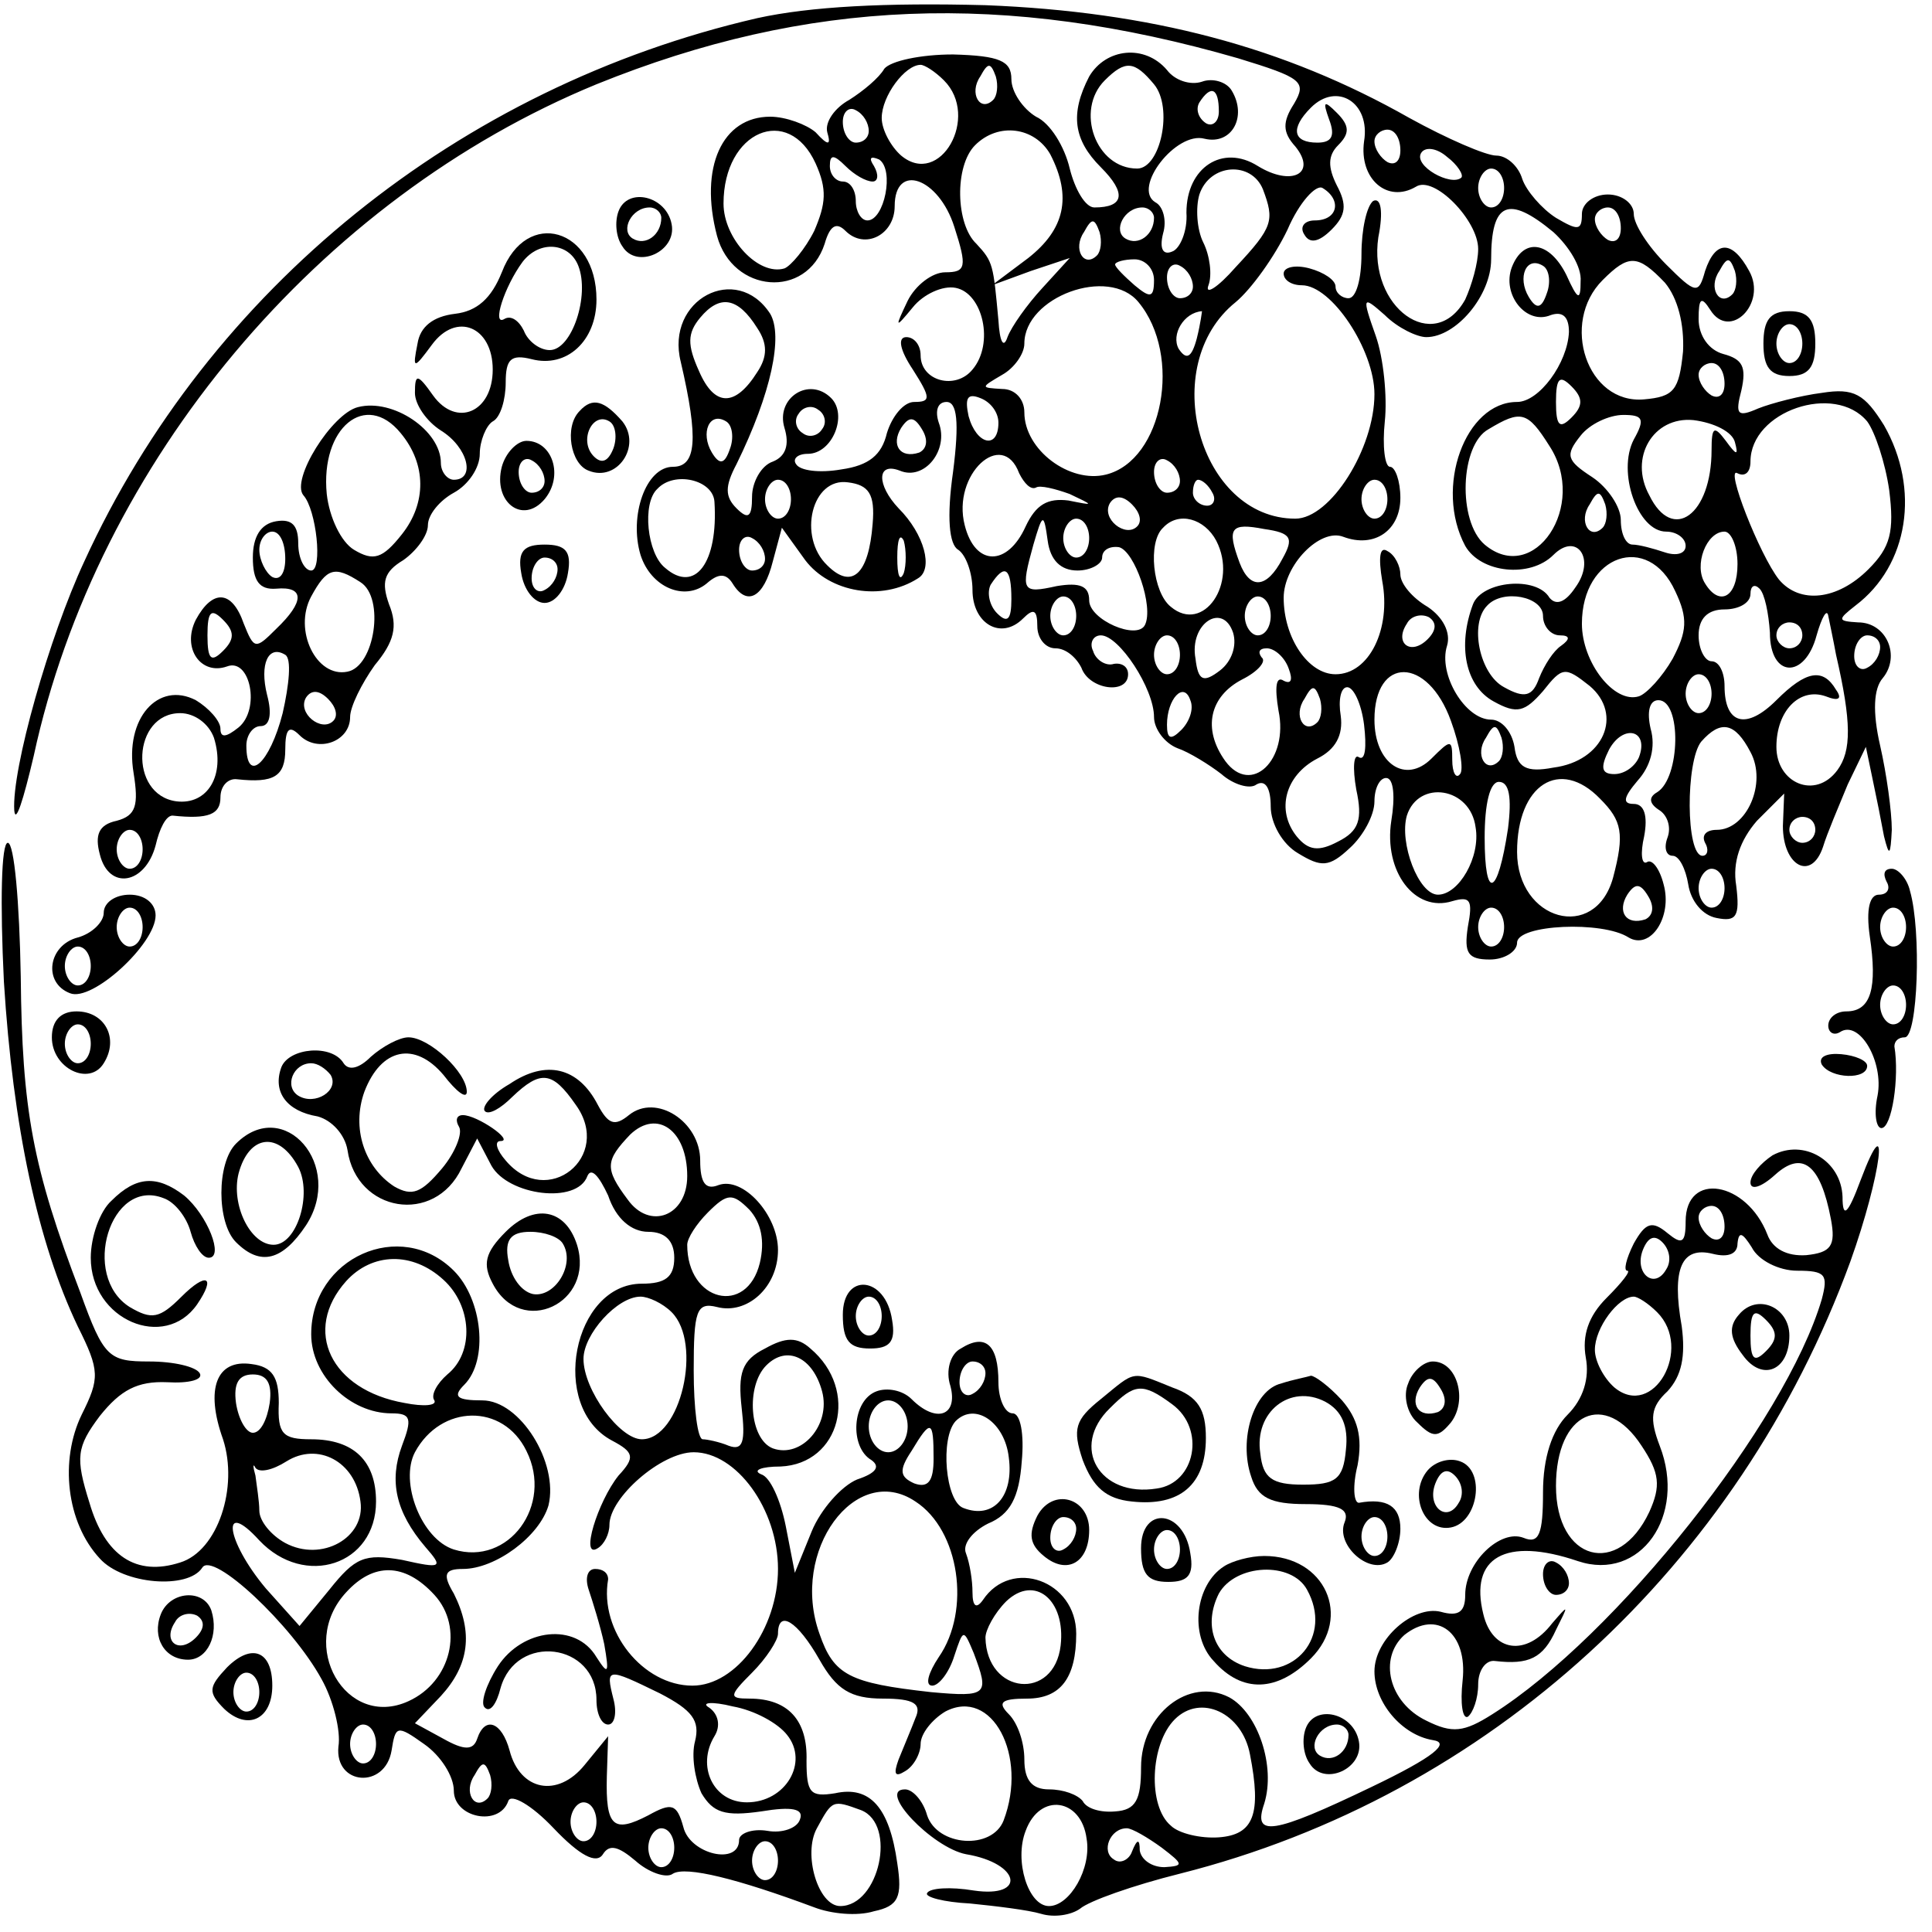 <?xml version="1.0" standalone="no"?>
<!DOCTYPE svg PUBLIC "-//W3C//DTD SVG 20010904//EN"
 "http://www.w3.org/TR/2001/REC-SVG-20010904/DTD/svg10.dtd">
<svg version="1.0" xmlns="http://www.w3.org/2000/svg"
 width="149pt" height="149pt" viewBox="0 0 149 149"
 preserveAspectRatio="xMidYMid meet">
<g transform="translate(0,149) scale(0.1,-0.1)"
fill="#000000" stroke="none">
<path d="M584 1476 c-230 -53 -423 -209 -519 -419 -27 -58 -56 -160 -54 -192
1 -11 7 8 15 42 49 227 220 430 434 518 163 66 315 72 495 20 49 -15 53 -18
43 -35 -9 -14 -9 -22 1 -33 17 -21 -3 -31 -29 -15 -27 17 -55 -1 -55 -36 1
-14 -5 -28 -11 -30 -7 -3 -10 2 -7 14 3 10 0 21 -6 24 -18 11 16 55 38 49 21
-5 33 17 21 37 -4 7 -15 10 -23 7 -9 -3 -21 1 -27 9 -17 20 -47 17 -60 -5 -15
-29 -12 -49 9 -70 20 -20 18 -31 -5 -31 -7 0 -15 14 -19 30 -4 17 -15 35 -26
40 -10 6 -19 19 -19 29 0 14 -9 18 -45 19 -25 0 -48 -5 -53 -11 -4 -7 -16 -17
-27 -24 -11 -6 -19 -17 -17 -25 3 -10 1 -11 -9 0 -7 6 -23 12 -35 12 -37 0
-55 -39 -41 -92 12 -44 69 -49 83 -6 4 14 9 17 16 10 15 -15 38 -3 38 19 0 34
34 22 46 -16 10 -31 9 -35 -7 -35 -10 0 -23 -10 -29 -22 -10 -21 -10 -22 4 -5
8 10 23 17 33 15 21 -4 30 -43 13 -63 -13 -16 -40 -9 -40 11 0 8 -5 14 -11 14
-7 0 -5 -10 5 -25 14 -22 14 -25 1 -25 -8 0 -17 -11 -21 -24 -4 -17 -14 -25
-35 -28 -17 -3 -32 -1 -35 4 -3 4 1 8 9 8 19 0 31 30 18 43 -17 17 -43 0 -36
-23 4 -13 1 -22 -9 -26 -9 -3 -16 -16 -16 -27 0 -16 -3 -18 -12 -9 -9 9 -9 17
0 34 27 55 36 99 26 116 -26 40 -81 11 -69 -37 14 -60 12 -81 -6 -81 -21 0
-34 -38 -25 -68 8 -25 34 -36 51 -22 9 8 15 8 20 0 11 -18 24 -11 31 17 l7 26
18 -25 c19 -25 59 -32 87 -14 12 7 5 34 -15 54 -17 18 -17 36 1 29 19 -8 38
16 30 37 -3 9 -1 16 6 16 8 0 10 -15 5 -54 -5 -35 -3 -56 4 -60 6 -4 11 -18
11 -31 0 -26 22 -39 39 -22 8 8 11 7 11 -6 0 -9 6 -17 14 -17 8 0 16 -7 20
-15 6 -17 36 -21 36 -5 0 6 -5 9 -11 8 -6 -2 -14 3 -16 10 -3 6 0 12 6 12 14
0 41 -41 41 -63 0 -9 8 -20 18 -24 9 -3 25 -13 34 -20 9 -8 22 -12 27 -8 7 4
11 -3 11 -17 0 -13 9 -29 21 -36 18 -11 24 -11 40 4 10 9 19 25 19 36 0 10 4
18 9 18 6 0 7 -15 4 -33 -6 -39 18 -71 47 -62 14 4 16 1 12 -20 -3 -20 0 -25
17 -25 11 0 21 6 21 13 0 14 66 17 86 4 17 -10 34 16 27 41 -3 12 -9 20 -13
17 -4 -2 -5 7 -2 20 3 16 0 25 -8 25 -9 0 -8 5 3 18 10 11 14 26 10 40 -3 13
-1 22 6 22 18 0 17 -60 -1 -71 -7 -4 -6 -9 2 -14 6 -4 9 -13 6 -21 -3 -8 -1
-14 4 -14 5 0 10 -10 12 -22 2 -13 11 -24 22 -26 15 -3 18 1 15 25 -3 18 3 35
16 50 l21 21 -1 -25 c0 -31 22 -43 31 -16 3 10 12 31 19 48 l14 29 5 -24 c3
-14 7 -34 9 -45 4 -16 5 -15 6 5 0 14 -4 43 -9 65 -6 26 -5 44 2 52 14 17 3
43 -19 43 -16 1 -16 2 -2 13 41 31 50 90 22 139 -15 24 -23 29 -48 25 -16 -2
-39 -8 -49 -12 -16 -7 -18 -5 -13 14 4 18 1 24 -14 28 -11 3 -19 14 -19 27 0
16 2 18 9 7 15 -24 44 5 30 30 -13 24 -26 24 -34 0 -5 -18 -7 -18 -30 5 -14
14 -25 31 -25 39 0 8 -9 15 -20 15 -11 0 -20 -7 -20 -15 0 -13 -3 -13 -20 -3
-11 7 -23 21 -26 30 -3 10 -12 18 -20 18 -8 0 -38 13 -67 29 -97 55 -200 82
-327 87 -77 2 -135 -1 -176 -10z m144 -48 c28 -28 -3 -83 -33 -58 -8 7 -15 20
-15 29 0 17 18 41 30 41 3 0 11 -5 18 -12z m38 -15 c-10 -10 -19 5 -10 18 6
11 8 11 12 0 2 -7 1 -15 -2 -18z m124 12 c15 -18 5 -65 -13 -65 -32 0 -48 45
-25 68 16 16 23 15 38 -3z m50 -21 c0 -8 -5 -12 -10 -9 -6 4 -8 11 -5 16 9 14
15 11 15 -7z m112 -23 c-4 -29 18 -48 40 -35 14 9 48 -26 48 -48 0 -11 -5 -28
-10 -39 -24 -43 -75 -6 -67 48 4 20 2 31 -4 28 -5 -4 -9 -22 -9 -41 0 -19 -4
-34 -10 -34 -5 0 -10 4 -10 9 0 5 -9 11 -20 14 -11 3 -20 1 -20 -4 0 -5 6 -9
14 -9 23 0 56 -50 56 -84 0 -42 -34 -96 -61 -96 -74 0 -107 118 -46 167 12 10
30 35 40 56 9 21 22 35 27 32 15 -9 12 -25 -6 -25 -8 0 -12 -5 -8 -11 4 -7 11
-6 21 4 11 11 12 19 4 34 -7 14 -7 23 1 31 9 9 9 15 -1 25 -10 10 -11 9 -6 -5
5 -13 2 -18 -9 -18 -19 0 -21 11 -5 27 20 20 46 4 41 -26z m-382 8 c0 -5 -4
-9 -10 -9 -5 0 -10 7 -10 16 0 8 5 12 10 9 6 -3 10 -10 10 -16z m-41 -25 c9
-20 8 -31 -1 -52 -7 -14 -18 -27 -23 -29 -20 -6 -47 23 -47 50 0 56 50 77 71
31z m181 7 c17 -33 11 -58 -17 -80 l-28 -21 30 11 30 10 -21 -23 c-12 -13 -24
-30 -27 -38 -3 -9 -6 -4 -7 13 -4 43 -4 45 -17 59 -16 15 -17 60 -1 76 18 18
46 14 58 -7z m270 3 c0 -8 -4 -12 -10 -9 -5 3 -10 10 -10 16 0 5 5 9 10 9 6 0
10 -7 10 -16z m47 -21 c-8 -7 -37 9 -31 19 3 5 12 4 20 -3 8 -6 13 -14 11 -16z
m-454 -3 c4 0 5 5 1 12 -4 6 -3 8 4 5 12 -8 4 -47 -9 -47 -5 0 -9 7 -9 15 0 8
-4 15 -10 15 -5 0 -10 5 -10 12 0 9 3 9 12 0 7 -7 16 -12 21 -12z m301 -6 c9
-24 8 -29 -21 -60 -14 -16 -24 -22 -21 -14 3 8 1 23 -4 33 -5 10 -6 27 -3 37
8 24 40 26 49 4z m186 1 c0 -8 -4 -15 -10 -15 -5 0 -10 7 -10 15 0 8 5 15 10
15 6 0 10 -7 10 -15z m-270 -23 c0 -13 -12 -22 -22 -16 -10 6 -1 24 13 24 5 0
9 -4 9 -8z m308 -11 c12 -11 22 -27 21 -38 0 -15 -2 -15 -11 5 -13 26 -33 29
-42 6 -8 -21 11 -45 30 -37 9 3 14 -1 14 -13 -1 -24 -23 -54 -40 -54 -40 0
-64 -66 -40 -111 12 -21 50 -25 68 -7 18 18 33 -3 17 -25 -8 -12 -15 -14 -20
-8 -10 17 -52 13 -59 -5 -12 -32 -6 -63 16 -75 18 -10 24 -8 38 8 15 19 17 19
36 4 26 -22 11 -58 -28 -63 -21 -4 -28 0 -30 16 -2 12 -10 21 -18 21 -20 0
-41 35 -34 57 3 10 -3 22 -15 30 -12 7 -21 18 -21 25 0 6 -4 15 -10 18 -6 4
-7 -5 -4 -23 7 -37 -10 -72 -36 -72 -21 0 -40 28 -40 59 0 25 28 54 46 47 24
-9 44 5 44 30 0 13 -4 24 -8 24 -4 0 -6 16 -4 35 2 19 -1 49 -7 66 -11 31 -10
31 7 16 10 -10 25 -17 32 -17 23 0 50 32 50 60 0 44 13 50 48 21z m52 3 c0 -8
-4 -12 -10 -9 -5 3 -10 10 -10 16 0 5 5 9 10 9 6 0 10 -7 10 -16z m-404 -21
c-10 -10 -19 5 -10 18 6 11 8 11 12 0 2 -7 1 -15 -2 -18z m44 -19 c0 -14 -3
-14 -15 -4 -8 7 -15 14 -15 16 0 2 7 4 15 4 8 0 15 -7 15 -16z m30 -5 c0 -5
-4 -9 -10 -9 -5 0 -10 7 -10 16 0 8 5 12 10 9 6 -3 10 -10 10 -16z m273 -5
c-4 -12 -8 -13 -14 -3 -9 15 -2 32 11 24 5 -3 6 -13 3 -21z m91 8 c10 -12 15
-32 14 -53 -3 -30 -7 -35 -30 -37 -44 -4 -65 59 -32 92 20 20 27 20 48 -2z
m52 -9 c-10 -10 -19 5 -10 18 6 11 8 11 12 0 2 -7 1 -15 -2 -18z m-458 -6 c34
-41 19 -122 -25 -133 -28 -7 -63 19 -63 48 0 10 -7 18 -17 18 -17 1 -17 1 0
11 9 5 17 16 17 24 0 36 65 60 88 32z m-294 -20 c8 -12 8 -22 0 -34 -17 -27
-33 -27 -45 1 -9 20 -9 29 1 41 15 18 29 16 44 -8z m339 -8 c-4 -15 -8 -17
-14 -8 -6 11 4 28 18 29 0 0 -1 -9 -4 -21z m407 -35 c0 -8 -4 -12 -10 -9 -5 3
-10 10 -10 16 0 5 5 9 10 9 6 0 10 -7 10 -16z m-118 -26 c-9 -9 -12 -7 -12 12
0 19 3 21 12 12 9 -9 9 -15 0 -24z m-442 -4 c0 -21 -17 -17 -23 5 -3 14 -1 18
9 14 8 -3 14 -11 14 -19z m-136 -5 c-3 -5 -10 -7 -15 -3 -5 3 -7 10 -3 15 3 5
10 7 15 3 5 -3 7 -10 3 -15z m806 6 c6 -8 14 -32 17 -53 4 -32 1 -44 -16 -61
-24 -24 -53 -27 -69 -8 -15 19 -42 88 -32 82 6 -3 10 1 10 9 0 39 65 61 90 31z
m-877 -21 c-4 -12 -8 -13 -14 -3 -9 15 -2 32 11 24 5 -3 6 -13 3 -21z m146 -3
c-15 -5 -22 6 -14 19 6 9 10 9 16 -1 5 -8 4 -15 -2 -18z m486 5 c30 -46 -12
-108 -50 -76 -21 18 -19 77 3 89 25 15 30 14 47 -13z m65 5 c-13 -25 3 -71 25
-71 8 0 15 -5 15 -11 0 -6 -7 -8 -16 -5 -9 3 -20 6 -25 6 -5 0 -9 8 -9 19 0
10 -10 25 -22 33 -20 13 -21 17 -9 32 7 9 22 16 33 16 15 0 17 -3 8 -19z m78
-2 c3 -11 1 -10 -7 1 -9 12 -11 11 -11 -7 0 -50 -30 -72 -48 -35 -16 29 3 61
34 58 16 -2 30 -9 32 -17z m-552 -24 c4 -8 9 -13 13 -11 3 2 15 -1 26 -5 19
-9 19 -9 -1 -5 -16 2 -25 -3 -33 -20 -14 -31 -39 -31 -47 1 -10 39 29 75 42
40z m124 -6 c0 -5 -4 -9 -10 -9 -5 0 -10 7 -10 16 0 8 5 12 10 9 6 -3 10 -10
10 -16z m-359 -16 c3 -47 -15 -71 -38 -51 -14 11 -18 50 -6 61 13 14 43 7 44
-10z m59 2 c0 -8 -4 -15 -10 -15 -5 0 -10 7 -10 15 0 8 5 15 10 15 6 0 10 -7
10 -15z m63 -19 c-3 -39 -16 -51 -35 -32 -23 22 -12 68 16 64 16 -2 21 -9 19
-32z m262 24 c3 -5 1 -10 -4 -10 -6 0 -11 5 -11 10 0 6 2 10 4 10 3 0 8 -4 11
-10z m135 -5 c0 -8 -4 -15 -10 -15 -5 0 -10 7 -10 15 0 8 5 15 10 15 6 0 10
-7 10 -15z m-193 -21 c-9 -9 -28 6 -21 18 4 6 10 6 17 -1 6 -6 8 -13 4 -17z
m359 -1 c-10 -10 -19 5 -10 18 6 11 8 11 12 0 2 -7 1 -15 -2 -18z m-405 -33
c10 0 19 5 19 10 0 6 6 9 13 8 12 -3 27 -46 20 -60 -6 -12 -43 4 -43 19 0 11
-7 14 -25 11 -27 -6 -28 -4 -18 32 7 24 8 25 11 3 2 -15 10 -23 23 -23z m9 25
c0 -8 -4 -15 -10 -15 -5 0 -10 7 -10 15 0 8 5 15 10 15 6 0 10 -7 10 -15z m98
-2 c17 -33 -10 -72 -35 -51 -14 11 -18 50 -6 61 12 13 32 7 41 -10z m51 -14
c-12 -23 -25 -24 -33 -3 -10 27 -7 31 19 26 21 -3 23 -7 14 -23z m-399 0 c0
-5 -4 -9 -10 -9 -5 0 -10 7 -10 16 0 8 5 12 10 9 6 -3 10 -10 10 -16z m107
-11 c-3 -7 -5 -2 -5 12 0 14 2 19 5 13 2 -7 2 -19 0 -25z m643 7 c0 -26 -14
-33 -25 -15 -9 14 1 40 15 40 5 0 10 -11 10 -25z m-48 -21 c10 -21 9 -31 -2
-52 -8 -14 -20 -27 -26 -29 -19 -6 -44 26 -44 56 0 53 51 71 72 25z m-512 -6
c0 -16 -3 -19 -11 -11 -6 6 -8 16 -5 22 11 17 16 13 16 -11z m585 -26 c0 -35
27 -36 36 -2 4 14 8 21 9 15 1 -5 4 -19 6 -30 12 -52 12 -74 1 -89 -17 -23
-47 -10 -47 18 0 28 18 46 38 39 10 -4 13 -2 8 5 -10 17 -23 15 -46 -8 -23
-23 -40 -19 -40 11 0 10 -4 19 -10 19 -5 0 -10 9 -10 20 0 13 7 20 20 20 11 0
20 5 20 12 0 6 3 8 7 4 4 -4 7 -19 8 -34z m-535 13 c0 -8 -4 -15 -10 -15 -5 0
-10 7 -10 15 0 8 5 15 10 15 6 0 10 -7 10 -15z m150 0 c0 -8 -4 -15 -10 -15
-5 0 -10 7 -10 15 0 8 5 15 10 15 6 0 10 -7 10 -15z m210 0 c0 -8 6 -15 13
-15 8 0 8 -3 1 -8 -6 -4 -13 -15 -17 -25 -5 -14 -11 -16 -27 -7 -19 10 -27 49
-13 63 12 13 43 7 43 -8z m-249 -42 c-13 -10 -17 -8 -19 9 -5 27 21 44 29 20
3 -10 -1 -22 -10 -29z m160 24 c-13 -13 -26 -3 -16 12 3 6 11 8 17 5 6 -4 6
-10 -1 -17z m289 3 c0 -5 -4 -10 -10 -10 -5 0 -10 5 -10 10 0 6 5 10 10 10 6
0 10 -4 10 -10z m-480 -15 c0 -8 -4 -15 -10 -15 -5 0 -10 7 -10 15 0 8 5 15
10 15 6 0 10 -7 10 -15z m540 6 c0 -6 -4 -13 -10 -16 -5 -3 -10 1 -10 9 0 9 5
16 10 16 6 0 10 -4 10 -9z m-456 -17 c3 -8 2 -12 -4 -9 -6 4 -7 -5 -4 -23 8
-38 -21 -66 -41 -39 -18 25 -12 50 13 63 12 6 19 14 15 17 -3 4 -2 7 4 7 6 0
14 -7 17 -16z m125 -40 c7 -19 10 -38 7 -41 -3 -4 -6 1 -6 11 0 16 -1 16 -16
1 -20 -20 -44 -4 -44 30 0 49 41 49 59 -1z m201 21 c0 -8 -4 -15 -10 -15 -5 0
-10 7 -10 15 0 8 5 15 10 15 6 0 10 -7 10 -15z m-409 -28 c-8 -8 -11 -7 -11 4
0 20 13 34 18 19 3 -7 -1 -17 -7 -23z m105 6 c-10 -10 -19 5 -10 18 6 11 8 11
12 0 2 -7 1 -15 -2 -18z m36 -2 c2 -17 1 -28 -4 -25 -4 3 -5 -8 -2 -25 5 -23
2 -32 -14 -40 -15 -8 -23 -7 -32 4 -16 20 -9 47 16 60 14 7 20 18 18 33 -2 12
0 22 5 22 5 0 11 -13 13 -29z m104 -28 c-10 -10 -19 5 -10 18 6 11 8 11 12 0
2 -7 1 -15 -2 -18z m108 3 c-3 -7 -11 -13 -19 -13 -10 0 -11 5 -4 19 11 20 31
15 23 -6z m86 4 c13 -24 -3 -60 -26 -60 -8 0 -12 -4 -9 -10 3 -5 2 -10 -2 -10
-13 0 -13 73 -1 88 15 17 26 15 38 -8z m-187 -59 c-8 -53 -18 -56 -18 -7 0 26
4 43 11 43 8 0 10 -12 7 -36z m71 23 c17 -17 19 -27 10 -61 -14 -50 -74 -33
-74 20 0 52 33 73 64 41z m-96 -22 c4 -23 -13 -52 -29 -52 -15 0 -30 40 -24
61 9 28 49 22 53 -9z m262 -2 c0 -5 -4 -10 -10 -10 -5 0 -10 5 -10 10 0 6 5
10 10 10 6 0 10 -4 10 -10z m-70 -45 c0 -8 -4 -15 -10 -15 -5 0 -10 7 -10 15
0 8 5 15 10 15 6 0 10 -7 10 -15z m-61 -24 c-15 -5 -22 6 -14 19 6 9 10 9 16
-1 5 -8 4 -15 -2 -18z m-109 -6 c0 -8 -4 -15 -10 -15 -5 0 -10 7 -10 15 0 8 5
15 10 15 6 0 10 -7 10 -15z"/>
<path d="M477 1327 c-3 -8 -2 -20 3 -27 11 -18 42 -4 38 17 -4 22 -34 29 -41
10z m33 -5 c0 -13 -12 -22 -22 -16 -10 6 -1 24 13 24 5 0 9 -4 9 -8z"/>
<path d="M387 1280 c-8 -20 -19 -30 -36 -32 -17 -2 -27 -10 -29 -23 -4 -20 -3
-20 11 -1 19 26 47 14 47 -19 0 -33 -28 -45 -46 -20 -12 17 -14 17 -14 2 0 -9
9 -22 20 -29 21 -13 27 -38 10 -38 -5 0 -10 6 -10 13 0 25 -37 50 -64 43 -20
-5 -52 -56 -42 -68 10 -11 15 -58 6 -58 -5 0 -10 9 -10 21 0 14 -5 19 -17 17
-12 -2 -18 -12 -18 -28 0 -18 5 -25 18 -24 22 2 22 -10 0 -31 -16 -16 -17 -16
-25 4 -9 26 -24 27 -37 3 -11 -22 4 -43 24 -36 18 7 26 -33 9 -47 -10 -8 -14
-8 -14 -1 0 6 -9 16 -19 22 -29 15 -55 -14 -48 -56 4 -25 2 -33 -13 -37 -14
-3 -17 -11 -13 -26 7 -28 35 -23 43 7 3 13 8 23 13 23 28 -3 37 1 37 14 0 9 6
15 13 14 28 -3 37 2 37 23 0 16 3 19 11 11 14 -14 39 -5 39 14 0 8 9 26 19 40
15 18 18 30 11 47 -6 17 -4 25 11 34 10 7 19 19 19 27 0 8 9 19 20 25 11 6 20
19 20 30 0 10 5 22 10 25 6 3 10 17 10 30 0 18 4 22 20 18 27 -7 50 14 50 46
0 55 -54 71 -73 21z m59 5 c9 -23 -5 -65 -22 -65 -8 0 -17 7 -20 15 -4 8 -10
12 -15 9 -10 -6 0 25 14 44 13 17 36 15 43 -3z m-137 -129 c20 -24 20 -54 1
-78 -15 -19 -22 -21 -37 -12 -10 6 -19 25 -21 43 -5 51 30 80 57 47z m-89 -97
c0 -11 -4 -17 -10 -14 -5 3 -10 13 -10 21 0 8 5 14 10 14 6 0 10 -9 10 -21z
m58 -18 c19 -12 11 -65 -10 -69 -24 -5 -42 32 -28 58 12 22 18 24 38 11z
m-106 -53 c-9 -9 -12 -7 -12 12 0 19 3 21 12 12 9 -9 9 -15 0 -24z m46 -48
c-10 -39 -28 -55 -28 -25 0 8 5 15 11 15 7 0 9 9 5 24 -6 24 1 39 14 31 5 -3
3 -23 -2 -45z m39 -6 c-9 -9 -28 6 -21 18 4 6 10 6 17 -1 6 -6 8 -13 4 -17z
m-92 -13 c9 -29 -5 -52 -29 -49 -37 5 -34 68 3 68 11 0 22 -8 26 -19z m-55
-86 c0 -8 -4 -15 -10 -15 -5 0 -10 7 -10 15 0 8 5 15 10 15 6 0 10 -7 10 -15z"/>
<path d="M1360 1225 c0 -18 5 -25 20 -25 15 0 20 7 20 25 0 18 -5 25 -20 25
-15 0 -20 -7 -20 -25z m30 0 c0 -8 -4 -15 -10 -15 -5 0 -10 7 -10 15 0 8 5 15
10 15 6 0 10 -7 10 -15z"/>
<path d="M447 1173 c-12 -12 -7 -41 7 -46 22 -9 41 19 26 38 -14 16 -23 19
-33 8z m26 -29 c-4 -10 -9 -12 -15 -6 -12 12 -1 35 12 27 5 -3 6 -13 3 -21z"/>
<path d="M387 1130 c-7 -27 16 -45 33 -25 15 18 6 45 -14 45 -7 0 -16 -9 -19
-20z m33 -11 c0 -5 -4 -9 -10 -9 -5 0 -10 7 -10 16 0 8 5 12 10 9 6 -3 10 -10
10 -16z"/>
<path d="M402 1048 c2 -13 10 -23 18 -23 8 0 16 10 18 23 3 17 -2 22 -18 22
-16 0 -21 -5 -18 -22z m28 3 c0 -6 -4 -13 -10 -16 -5 -3 -10 1 -10 9 0 9 5 16
10 16 6 0 10 -4 10 -9z"/>
<path d="M3 733 c7 -112 26 -201 57 -266 17 -34 17 -40 3 -68 -17 -35 -12 -83
14 -111 18 -20 68 -24 79 -7 8 13 69 -44 92 -86 9 -16 15 -40 13 -52 -3 -30
36 -33 41 -3 3 19 4 20 25 5 13 -9 23 -25 23 -36 0 -21 35 -28 42 -8 2 6 18
-3 35 -21 20 -21 33 -28 38 -20 5 8 12 6 25 -5 10 -9 24 -14 29 -10 10 6 50
-4 109 -26 13 -5 33 -7 46 -3 19 4 22 11 18 37 -6 43 -21 60 -48 54 -19 -3
-22 0 -22 25 1 31 -14 48 -44 48 -16 0 -16 2 2 20 11 11 20 25 20 30 0 19 15
10 32 -20 13 -23 24 -30 49 -30 24 0 30 -4 25 -15 -3 -8 -9 -22 -13 -32 -4
-11 -3 -14 5 -9 7 4 12 14 12 21 0 8 9 19 19 25 36 19 64 -34 45 -84 -9 -23
-51 -20 -59 4 -3 11 -11 20 -17 20 -22 0 21 -45 47 -50 42 -7 47 -34 6 -28
-18 3 -34 2 -36 -2 -2 -3 13 -7 33 -8 20 -2 45 -5 55 -8 10 -3 23 -1 30 4 7 6
41 18 77 27 238 60 431 237 517 472 24 67 31 124 8 63 -10 -27 -14 -30 -14
-13 -1 28 -30 45 -54 32 -9 -6 -17 -15 -17 -21 0 -6 8 -4 19 6 21 19 35 8 43
-34 4 -21 0 -26 -19 -28 -15 -1 -26 5 -30 16 -16 41 -63 49 -63 10 0 -17 -3
-18 -14 -9 -12 10 -17 8 -26 -8 -6 -12 -8 -21 -5 -21 3 0 -4 -9 -16 -21 -14
-14 -19 -29 -16 -46 3 -16 -2 -32 -14 -44 -12 -12 -19 -33 -19 -60 0 -32 -3
-40 -15 -35 -18 7 -45 -19 -45 -44 0 -13 -5 -17 -19 -13 -21 5 -51 -21 -51
-46 0 -24 21 -49 45 -53 14 -2 1 -13 -47 -36 -77 -37 -92 -39 -83 -13 9 29 -5
70 -27 82 -31 16 -68 -13 -68 -54 0 -25 -4 -33 -20 -34 -11 -1 -22 2 -25 8 -4
5 -15 9 -26 9 -13 0 -19 7 -19 23 0 13 -5 28 -12 35 -9 9 -6 12 14 12 26 0 38
16 38 50 0 41 -50 59 -72 26 -5 -7 -8 -5 -8 6 0 9 -2 22 -5 30 -3 7 5 17 17
23 17 7 24 20 26 48 2 21 -1 37 -7 37 -6 0 -11 11 -11 24 0 29 -10 38 -29 26
-8 -4 -12 -17 -8 -29 6 -23 -11 -29 -30 -10 -7 7 -19 9 -27 6 -19 -7 -21 -43
-4 -53 7 -5 4 -10 -11 -15 -12 -5 -28 -23 -35 -40 l-13 -32 -7 36 c-4 20 -12
38 -19 40 -7 3 0 6 15 6 46 2 61 59 23 91 -10 9 -19 9 -35 0 -18 -9 -21 -19
-18 -46 3 -26 1 -33 -10 -29 -7 3 -17 5 -20 5 -4 0 -7 24 -7 53 0 46 2 53 18
49 23 -6 47 15 47 44 0 27 -27 57 -46 50 -10 -4 -14 2 -14 19 0 30 -34 52 -55
35 -11 -9 -16 -7 -24 8 -15 29 -40 35 -68 16 -14 -8 -22 -18 -19 -21 3 -3 12
2 21 11 22 21 31 20 49 -6 29 -40 -22 -81 -54 -43 -7 8 -9 15 -4 15 11 0 -18
20 -29 20 -5 0 -6 -4 -3 -9 3 -5 -3 -20 -13 -32 -16 -19 -23 -22 -37 -14 -23
15 -33 45 -23 73 13 34 39 39 61 13 10 -13 18 -19 18 -13 0 15 -29 42 -45 42
-7 0 -20 -7 -29 -15 -9 -9 -17 -11 -21 -5 -9 15 -42 12 -48 -3 -7 -19 4 -34
28 -38 11 -3 21 -14 23 -26 7 -48 67 -58 88 -14 l12 23 11 -21 c13 -23 66 -30
74 -8 3 7 9 0 16 -15 6 -18 18 -28 31 -28 13 0 20 -7 20 -20 0 -15 -7 -20 -25
-20 -53 0 -72 -95 -23 -121 17 -9 18 -13 5 -27 -16 -20 -30 -65 -16 -56 5 3 9
11 9 18 0 21 40 56 65 56 33 0 65 -44 65 -90 0 -46 -32 -90 -66 -90 -38 0 -72
42 -65 82 0 5 -4 8 -10 8 -6 0 -8 -7 -5 -16 3 -9 9 -28 12 -42 4 -23 3 -24 -6
-10 -16 27 -57 22 -76 -7 -9 -14 -14 -29 -10 -32 4 -4 9 3 12 15 12 43 74 35
74 -9 0 -11 4 -19 9 -19 5 0 7 9 4 20 -6 24 -5 24 36 4 25 -13 31 -21 27 -37
-3 -11 0 -29 5 -40 9 -15 18 -18 46 -14 24 4 33 2 30 -6 -2 -7 -14 -11 -25 -9
-12 2 -22 -2 -22 -7 0 -20 -38 -11 -43 10 -5 18 -9 19 -27 9 -27 -14 -33 -9
-32 30 l1 31 -18 -22 c-21 -26 -50 -20 -58 11 -6 22 -19 27 -25 9 -3 -9 -10
-9 -26 0 l-22 12 20 21 c22 24 25 49 10 79 -9 15 -7 19 7 19 25 0 59 25 66 49
8 33 -22 81 -51 81 -20 0 -23 3 -14 12 19 19 14 66 -8 88 -41 41 -110 10 -110
-49 0 -32 30 -61 62 -61 15 0 16 -4 8 -25 -10 -27 -5 -51 18 -78 14 -16 13
-17 -18 -10 -29 5 -36 2 -56 -23 l-23 -28 -26 29 c-31 37 -35 70 -5 37 35 -37
90 -19 90 30 0 31 -17 48 -50 48 -22 0 -26 4 -25 28 0 20 -5 28 -21 30 -27 4
-36 -19 -22 -58 12 -37 -4 -86 -33 -95 -34 -11 -58 5 -70 46 -11 35 -10 43 8
67 16 20 29 27 52 26 17 -1 28 2 25 7 -3 5 -20 9 -39 9 -31 0 -35 3 -53 53
-37 97 -45 141 -46 244 -1 57 -5 103 -10 103 -5 0 -6 -46 -3 -107z m252 -72
c7 -12 -12 -24 -25 -16 -11 7 -4 25 10 25 5 0 11 -4 15 -9z m275 -78 c0 -31
-29 -42 -46 -18 -18 24 -17 30 2 50 21 20 44 3 44 -32z m56 -67 c-10 -41 -56
-30 -56 14 0 5 7 16 16 25 15 15 19 15 32 2 9 -10 12 -24 8 -41z m744 28 c0
-8 -4 -12 -10 -9 -5 3 -10 10 -10 16 0 5 5 9 10 9 6 0 10 -7 10 -16z m-45 -33
c-9 -16 -25 -3 -18 15 4 10 9 12 15 6 6 -6 7 -15 3 -21z m101 -1 c22 0 24 -3
19 -22 -28 -95 -159 -260 -254 -320 -22 -14 -31 -15 -51 -5 -29 14 -37 48 -17
66 25 20 49 2 45 -35 -2 -18 0 -30 4 -28 4 3 8 14 8 25 0 11 6 19 13 18 26 -3
37 2 47 24 10 20 10 20 -3 5 -20 -26 -46 -22 -53 7 -11 44 17 60 73 41 48 -16
84 35 63 89 -8 21 -7 30 6 42 11 12 14 27 11 50 -8 45 0 62 24 56 12 -3 19 0
19 8 1 10 4 8 11 -3 5 -10 21 -18 35 -18z m-1044 -7 c22 -20 24 -56 3 -73 -8
-7 -13 -16 -10 -20 2 -4 -8 -5 -23 -2 -57 10 -79 56 -45 94 20 22 51 23 75 1z
m176 -25 c24 -24 7 -98 -23 -98 -17 0 -45 38 -45 62 0 19 26 48 44 48 6 0 17
-5 24 -12z m760 0 c28 -28 -3 -83 -33 -58 -8 7 -15 20 -15 29 0 17 18 41 30
41 3 0 11 -5 18 -12z m-644 -61 c7 -26 -16 -52 -38 -44 -18 7 -21 48 -5 64 16
16 36 6 43 -20z m126 14 c0 -6 -4 -13 -10 -16 -5 -3 -10 1 -10 9 0 9 5 16 10
16 6 0 10 -4 10 -9z m-552 -23 c-2 -13 -7 -23 -13 -23 -5 0 -11 10 -13 23 -2
15 2 22 13 22 11 0 15 -7 13 -22z m492 -18 c0 -11 -7 -20 -15 -20 -8 0 -15 9
-15 20 0 11 7 20 15 20 8 0 15 -9 15 -20z m-294 -19 c21 -42 -14 -89 -56 -76
-25 8 -42 52 -30 75 20 37 68 38 86 1z m372 -5 c4 -30 -12 -48 -35 -39 -14 5
-18 54 -6 67 15 15 38 -1 41 -28z m488 9 c14 -21 15 -31 6 -51 -24 -51 -72
-38 -72 20 0 57 38 74 66 31z m-546 -10 c0 -17 -4 -23 -15 -19 -11 5 -12 10
-2 25 15 25 17 24 17 -6z m-499 -2 c24 15 53 0 57 -31 4 -28 -30 -47 -58 -32
-11 6 -20 17 -20 25 0 7 -2 19 -3 27 -2 7 -2 10 0 6 3 -4 13 -2 24 5z m485
-31 c34 -22 43 -84 18 -120 -8 -12 -11 -22 -5 -22 5 0 13 10 17 23 7 21 7 21
15 2 12 -32 11 -34 -33 -30 -63 7 -75 13 -86 45 -23 64 28 133 74 102z m-371
-72 c23 -25 13 -67 -20 -82 -48 -22 -86 43 -48 84 21 23 45 23 68 -2z m483
-39 c-5 -43 -57 -38 -58 6 0 6 7 19 16 28 22 21 46 1 42 -34z m-211 -69 c17
-21 -1 -52 -31 -52 -26 0 -39 28 -25 51 5 8 3 17 -4 22 -7 4 2 5 18 1 17 -3
35 -13 42 -22z m357 -15 c9 -46 3 -62 -24 -64 -14 -1 -31 3 -37 9 -18 15 -16
63 3 82 20 20 52 5 58 -27z m-674 8 c0 -8 -4 -15 -10 -15 -5 0 -10 7 -10 15 0
8 5 15 10 15 6 0 10 -7 10 -15z m86 -42 c-10 -10 -19 5 -10 18 6 11 8 11 12 0
2 -7 1 -15 -2 -18z m84 -18 c0 -8 -4 -15 -10 -15 -5 0 -10 7 -10 15 0 8 5 15
10 15 6 0 10 -7 10 -15z m204 9 c28 -11 14 -74 -16 -74 -17 0 -29 40 -18 60
12 22 12 22 34 14z m174 -22 c4 -23 -13 -52 -29 -52 -16 0 -27 35 -18 58 11
30 43 25 47 -6z m-318 -7 c0 -8 -4 -15 -10 -15 -5 0 -10 7 -10 15 0 8 5 15 10
15 6 0 10 -7 10 -15z m376 0 c17 -13 17 -14 2 -15 -10 0 -18 6 -19 13 0 9 -2
9 -6 -1 -2 -6 -9 -10 -14 -6 -10 6 -3 24 10 24 4 0 16 -7 27 -15z m-296 -10
c0 -8 -4 -15 -10 -15 -5 0 -10 7 -10 15 0 8 5 15 10 15 6 0 10 -7 10 -15z"/>
<path d="M1341 476 c-8 -9 -7 -18 3 -31 15 -21 36 -12 36 15 0 22 -25 33 -39
16z m21 -28 c-9 -9 -12 -7 -12 12 0 19 3 21 12 12 9 -9 9 -15 0 -24z"/>
<path d="M1190 276 c0 -9 5 -16 10 -16 6 0 10 4 10 9 0 6 -4 13 -10 16 -5 3
-10 -1 -10 -9z"/>
<path d="M1455 810 c3 -5 1 -10 -6 -10 -7 0 -10 -11 -7 -32 6 -40 1 -58 -18
-58 -8 0 -14 -5 -14 -11 0 -5 4 -8 9 -5 15 10 34 -23 29 -49 -3 -14 -1 -25 3
-25 8 0 14 39 10 63 0 4 3 7 8 7 10 0 13 82 4 113 -2 9 -9 17 -14 17 -6 0 -7
-4 -4 -10z m15 -35 c0 -8 -4 -15 -10 -15 -5 0 -10 7 -10 15 0 8 5 15 10 15 6
0 10 -7 10 -15z m0 -60 c0 -8 -4 -15 -10 -15 -5 0 -10 7 -10 15 0 8 5 15 10
15 6 0 10 -7 10 -15z"/>
<path d="M80 786 c0 -7 -9 -16 -20 -19 -23 -6 -27 -35 -6 -43 17 -7 66 38 66
60 0 9 -8 16 -20 16 -11 0 -20 -6 -20 -14z m30 -11 c0 -8 -4 -15 -10 -15 -5 0
-10 7 -10 15 0 8 5 15 10 15 6 0 10 -7 10 -15z m-40 -30 c0 -8 -4 -15 -10 -15
-5 0 -10 7 -10 15 0 8 5 15 10 15 6 0 10 -7 10 -15z"/>
<path d="M40 690 c0 -24 29 -38 40 -20 12 19 1 40 -21 40 -12 0 -19 -7 -19
-20z m30 -5 c0 -8 -4 -15 -10 -15 -5 0 -10 7 -10 15 0 8 5 15 10 15 6 0 10 -7
10 -15z"/>
<path d="M1405 669 c7 -11 35 -12 35 -1 0 4 -9 8 -20 9 -11 1 -18 -2 -15 -8z"/>
<path d="M182 608 c-15 -15 -15 -61 0 -76 19 -19 36 -14 54 13 30 46 -17 100
-54 63z m48 -18 c11 -21 -1 -60 -19 -60 -18 0 -33 31 -27 55 8 30 31 33 46 5z"/>
<path d="M86 564 c-9 -8 -16 -28 -16 -44 0 -48 57 -72 82 -36 15 22 7 25 -12
6 -17 -17 -23 -18 -40 -8 -38 24 -15 100 26 84 9 -3 18 -15 21 -26 3 -11 9
-20 14 -20 12 0 -1 33 -19 48 -21 16 -37 15 -56 -4z"/>
<path d="M390 540 c-16 -16 -18 -25 -10 -40 22 -42 79 -15 65 30 -9 28 -33 32
-55 10z m44 -9 c10 -16 -6 -42 -23 -39 -9 2 -17 13 -19 26 -3 16 2 22 17 22
11 0 22 -4 25 -9z"/>
<path d="M650 476 c0 -20 5 -26 21 -26 15 0 20 5 17 22 -5 34 -38 37 -38 4z
m30 -1 c0 -8 -4 -15 -10 -15 -5 0 -10 7 -10 15 0 8 5 15 10 15 6 0 10 -7 10
-15z"/>
<path d="M1086 423 c-4 -9 -1 -23 7 -30 12 -12 16 -12 26 0 13 17 5 47 -14 47
-7 0 -16 -8 -19 -17z m23 -22 c-15 -5 -22 6 -14 19 6 9 10 9 16 -1 5 -8 4 -15
-2 -18z"/>
<path d="M849 411 c-20 -16 -22 -23 -14 -47 8 -21 18 -30 38 -32 37 -4 57 13
57 49 0 22 -6 32 -26 39 -32 13 -28 13 -55 -9z m55 -4 c26 -19 18 -61 -12 -65
-44 -7 -67 32 -36 62 19 19 25 20 48 3z"/>
<path d="M988 423 c-21 -5 -33 -43 -23 -72 5 -16 15 -21 42 -21 26 0 34 -4 30
-14 -7 -17 18 -40 33 -31 5 3 10 15 10 26 0 17 -10 24 -32 20 -4 0 -5 13 -1
29 4 22 0 36 -12 50 -10 11 -21 19 -24 19 -3 -1 -14 -3 -23 -6z m50 -51 c-2
-23 -8 -27 -33 -27 -24 0 -31 5 -33 24 -5 32 23 54 50 40 13 -7 18 -19 16 -37z
m32 -67 c0 -8 -4 -15 -10 -15 -5 0 -10 7 -10 15 0 8 5 15 10 15 6 0 10 -7 10
-15z"/>
<path d="M1101 356 c-15 -18 -3 -48 18 -44 21 4 27 44 7 51 -8 3 -19 0 -25 -7z
m24 -25 c-9 -16 -25 -3 -18 15 4 10 9 12 15 6 6 -6 7 -15 3 -21z"/>
<path d="M800 321 c-7 -14 -6 -22 5 -31 18 -15 35 -5 35 20 0 25 -28 33 -40
11z m30 -10 c0 -6 -4 -13 -10 -16 -5 -3 -10 1 -10 9 0 9 5 16 10 16 6 0 10 -4
10 -9z"/>
<path d="M880 296 c0 -20 5 -26 21 -26 15 0 20 5 17 22 -5 34 -38 37 -38 4z
m30 -1 c0 -8 -4 -15 -10 -15 -5 0 -10 7 -10 15 0 8 5 15 10 15 6 0 10 -7 10
-15z"/>
<path d="M944 282 c-22 -14 -27 -53 -8 -73 22 -25 49 -24 75 2 32 32 11 79
-36 79 -11 0 -25 -4 -31 -8z m64 -18 c20 -36 -10 -71 -48 -59 -24 8 -32 32
-20 56 13 23 56 25 68 3z"/>
<path d="M124 245 c-7 -18 3 -35 21 -35 15 0 24 19 18 38 -6 17 -32 15 -39 -3z
m27 -18 c-13 -13 -26 -3 -16 12 3 6 11 8 17 5 6 -4 6 -10 -1 -17z"/>
<path d="M175 204 c-14 -15 -15 -19 -2 -32 18 -17 37 -8 37 18 0 27 -16 33
-35 14z m25 -19 c0 -8 -4 -15 -10 -15 -5 0 -10 7 -10 15 0 8 5 15 10 15 6 0
10 -7 10 -15z"/>
<path d="M1007 157 c-3 -8 -2 -20 3 -27 11 -18 42 -4 38 17 -4 22 -34 29 -41
10z m33 -5 c0 -13 -12 -22 -22 -16 -10 6 -1 24 13 24 5 0 9 -4 9 -8z"/>
</g>
</svg>
